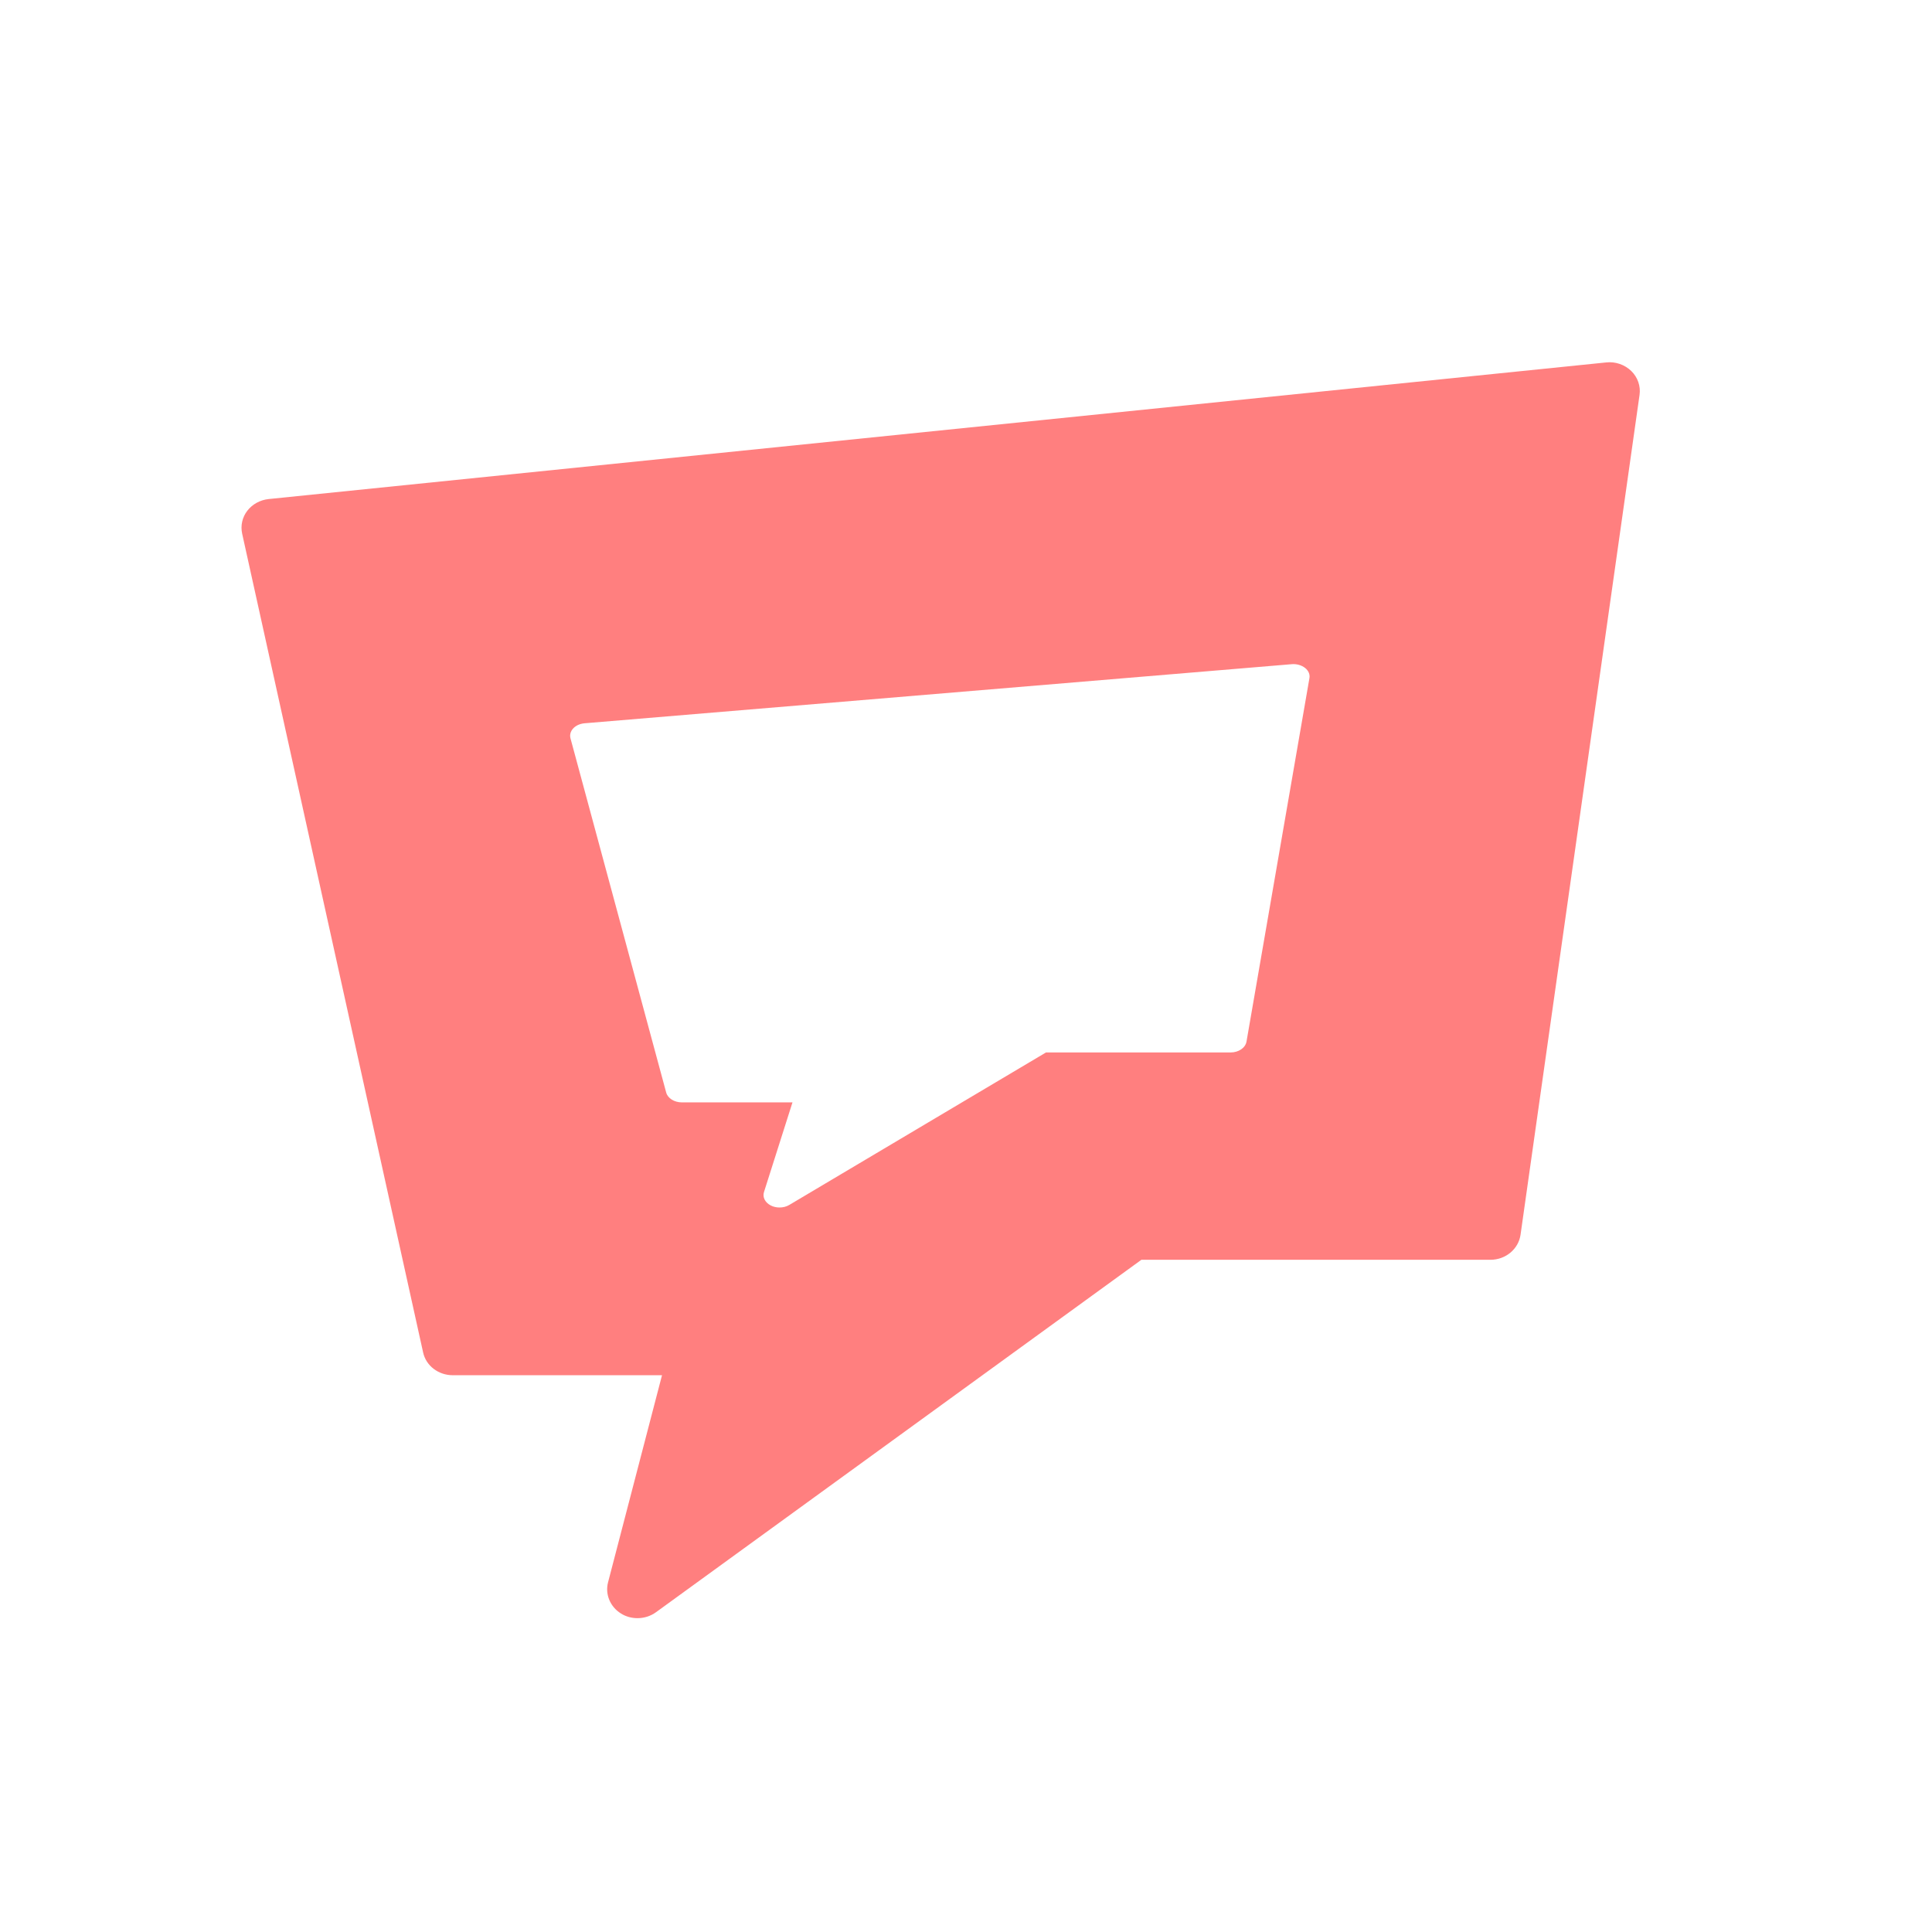 <svg width="32" height="32" viewBox="0 0 32 32" fill="none" xmlns="http://www.w3.org/2000/svg">
	<path fill-rule="evenodd" clip-rule="evenodd"
		d="M10.284 26.724C10.367 26.777 10.464 26.802 10.559 26.802C10.667 26.802 10.775 26.769 10.866 26.703L18.905 20.866H24.687C24.939 20.866 25.151 20.688 25.185 20.451L27.156 6.541C27.177 6.397 27.126 6.249 27.019 6.145C26.911 6.04 26.757 5.986 26.604 6.003L4.449 8.266C4.308 8.281 4.18 8.351 4.096 8.46C4.012 8.569 3.982 8.707 4.011 8.84L7.008 22.4C7.056 22.622 7.262 22.778 7.5 22.778H10.965L10.071 26.209C10.02 26.406 10.106 26.613 10.284 26.724ZM12.766 19.966C12.81 19.989 12.861 20 12.912 20C12.969 20 13.026 19.986 13.074 19.957L17.325 17.432H20.383C20.516 17.432 20.628 17.355 20.646 17.252L21.688 11.234C21.7 11.172 21.673 11.108 21.616 11.063C21.559 11.018 21.477 10.994 21.396 11.001L9.681 11.98C9.606 11.987 9.538 12.017 9.494 12.065C9.45 12.112 9.434 12.171 9.449 12.229L11.034 18.095C11.059 18.191 11.169 18.259 11.294 18.259H13.126L12.654 19.744C12.627 19.829 12.672 19.918 12.766 19.966Z"
		fill="rgba(255, 0, 0, 0.5)" />
</svg>
